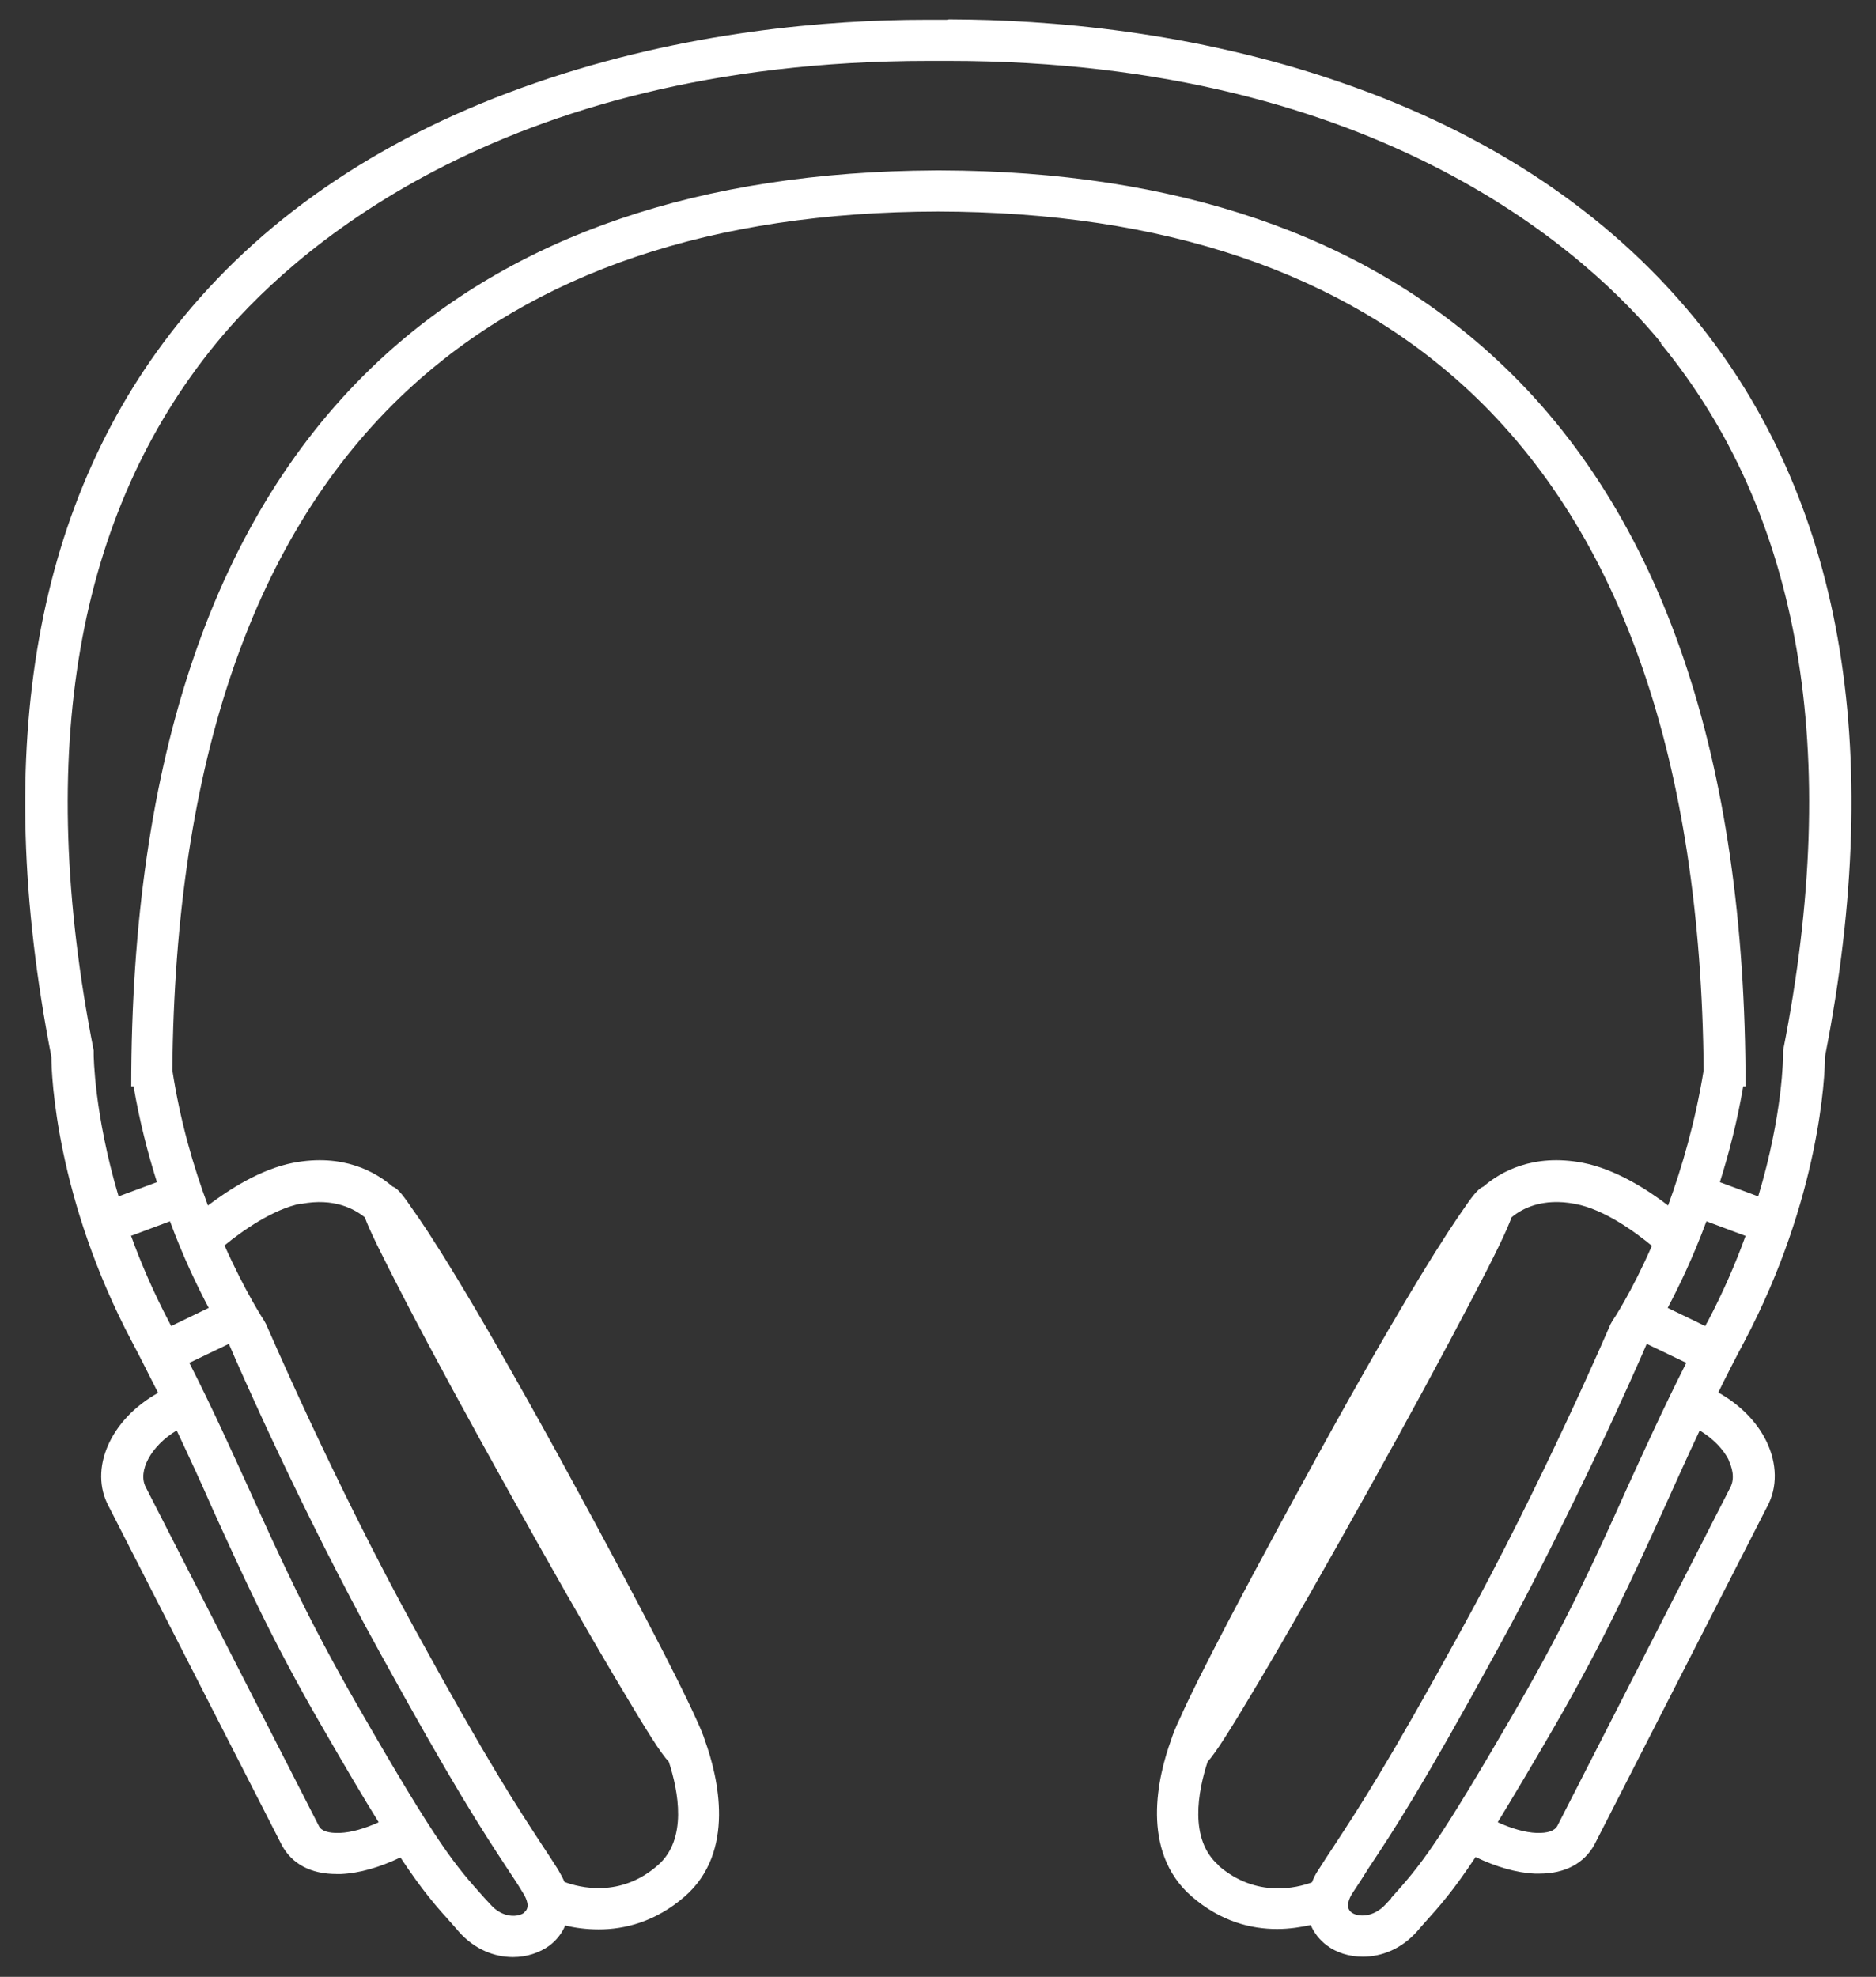 <?xml version="1.0" encoding="UTF-8"?>
<svg id="EDIT_ART" data-name="EDIT ART" xmlns="http://www.w3.org/2000/svg" viewBox="0 0 47.46 50">
  <rect x="0" y="0" width="47.46" height="50" fill="#333333" stroke="none"/>
  <defs>
    <style>
      .cls-1 {
        fill: #fff;
      }
    </style>
  </defs>
  <path class="cls-1" d="M23.98.5h-.57c-2.43,0-6.09.29-9.87,1.6-3.74,1.29-6.74,3.29-8.9,5.92C.89,12.58-.23,18.88,1.3,26.73c0,.47.12,3.58,2.04,7.21.24.45.45.88.66,1.29-1.21.67-1.76,1.93-1.25,2.87l4.38,8.57c.26.48.74.73,1.38.73.04,0,.08,0,.12,0,.46-.02.98-.17,1.5-.42.57.86.9,1.23,1.35,1.73l.13.15c.4.45.9.64,1.37.64.35,0,.67-.11.92-.29.17-.13.31-.3.4-.51.24.06.53.1.85.1.65,0,1.43-.19,2.17-.83,1.3-1.13.85-3.02.51-3.96-.04-.13-.11-.3-.24-.58-.13-.29-.79-1.73-3.46-6.61-2.3-4.18-3.34-5.75-3.71-6.26-.27-.4-.38-.51-.49-.55-.43-.37-1.25-.84-2.51-.6-.83.16-1.63.68-2.16,1.08-.36-.96-.7-2.12-.9-3.42.07-7.8,2.06-13.58,5.94-17.19,3.22-3,7.74-4.52,13.43-4.53,5.7.01,10.22,1.54,13.43,4.53,3.87,3.61,5.87,9.39,5.94,17.19-.21,1.3-.55,2.46-.9,3.42-.52-.4-1.33-.92-2.16-1.08-1.26-.24-2.08.23-2.51.6-.11.05-.22.15-.49.55-.36.51-1.41,2.08-3.71,6.26-2.67,4.86-3.33,6.3-3.46,6.6-.13.27-.2.45-.24.58-.34.93-.79,2.82.51,3.96.75.65,1.52.83,2.17.83.32,0,.61-.05.85-.1.09.21.23.38.4.51.25.19.57.29.92.29.47,0,.97-.19,1.37-.64l.13-.15c.45-.5.78-.87,1.35-1.73.52.25,1.04.4,1.5.42.04,0,.08,0,.12,0,.64,0,1.13-.26,1.39-.74l4.37-8.55c.26-.48.25-1.08-.02-1.64-.24-.5-.68-.94-1.22-1.24.2-.41.42-.84.66-1.29,1.92-3.64,2.04-6.75,2.04-7.21,1.54-7.85.42-14.15-3.33-18.71-2.17-2.63-5.16-4.63-8.9-5.92-3.78-1.31-7.44-1.59-9.87-1.6h0s-.07,0-.07,0ZM3.31,31.26l.99-.37c.34.92.7,1.66.98,2.19l-.95.46s-.03-.06-.04-.08c-.4-.76-.72-1.5-.97-2.19ZM8.59,46.36c-.28.01-.46-.05-.52-.17l-4.38-8.57c-.22-.41.14-1.06.78-1.44.33.7.63,1.35.91,1.99.77,1.69,1.49,3.3,2.76,5.49.6,1.04,1.06,1.82,1.44,2.43-.35.16-.7.26-.98.27ZM13.27,48.37c-.16.13-.56.15-.87-.21l-.14-.15c-.76-.85-1.15-1.28-3.22-4.88-1.24-2.15-1.95-3.73-2.71-5.4-.46-1.01-.93-2.06-1.54-3.26l1-.48c.26.61,1.84,4.22,3.81,7.79,1.87,3.4,2.59,4.5,3.22,5.46.13.2.27.4.4.62.11.17.2.39.04.51ZM7.62,30.45c.83-.16,1.35.13,1.61.34.11.31.39.88,1.02,2.1.68,1.31,1.61,3.02,2.62,4.83,1,1.8,1.97,3.5,2.73,4.78.79,1.33,1.12,1.85,1.32,2.06.24.74.48,1.96-.28,2.62-.95.83-1.98.56-2.36.42-.04-.1-.1-.2-.16-.31-.14-.22-.27-.42-.41-.63-.62-.95-1.33-2.02-3.18-5.39-2.12-3.85-3.78-7.75-3.8-7.78l-.05-.09s-.47-.71-1-1.9c.45-.37,1.23-.92,1.94-1.06ZM30.83,47.18c-.76-.66-.52-1.88-.28-2.62.2-.22.53-.73,1.32-2.06.76-1.28,1.72-2.97,2.73-4.78,1.01-1.81,1.94-3.53,2.62-4.83.64-1.22.91-1.79,1.02-2.1.26-.22.78-.5,1.61-.34.75.14,1.54.73,1.94,1.06-.52,1.19-.99,1.89-1,1.9l-.05.09s-1.68,3.93-3.8,7.78c-1.85,3.37-2.56,4.44-3.18,5.39-.14.21-.27.41-.41.63-.07.1-.12.21-.16.31-.38.14-1.41.4-2.36-.42ZM35.2,48.01l-.14.15c-.32.35-.71.33-.87.21-.16-.12-.07-.35.04-.51.14-.21.27-.41.4-.62.64-.96,1.36-2.06,3.22-5.46,1.96-3.57,3.55-7.18,3.81-7.79l1,.48c-.61,1.21-1.08,2.25-1.54,3.26-.75,1.67-1.47,3.25-2.71,5.4-2.08,3.6-2.46,4.03-3.22,4.88ZM43.73,36.93c.07.15.18.44.04.7l-4.37,8.55c-.07.13-.25.19-.53.18-.28-.01-.63-.11-.98-.27.37-.61.84-1.39,1.44-2.43,1.27-2.2,1.99-3.8,2.76-5.49.29-.64.58-1.29.91-1.99.33.2.6.47.74.76ZM43.18,33.46s-.03.06-.04.08l-.95-.46c.28-.53.64-1.27.98-2.19l.99.37c-.25.69-.57,1.43-.97,2.19ZM42.01,8.68c3.55,4.32,4.59,10.34,3.1,17.89v.05s0,.05,0,.05c0,.02,0,1.5-.63,3.59l-.97-.36c.23-.73.44-1.54.59-2.42h.06c0-8.31-2.11-14.49-6.27-18.36-3.4-3.17-8.14-4.79-14.08-4.81h0s-.05,0-.07,0c-.02,0-.05,0-.07,0h0c-5.94.03-10.68,1.64-14.08,4.81-4.16,3.88-6.27,10.06-6.27,18.36h.06c.15.88.36,1.69.59,2.42l-.97.36c-.62-2.09-.63-3.57-.63-3.59v-.05s0-.05,0-.05c-1.49-7.56-.44-13.57,3.1-17.89,1.76-2.15,7.05-7.14,18.03-7.14h.5c10.98,0,16.27,4.99,18.03,7.14Z"/>
</svg>